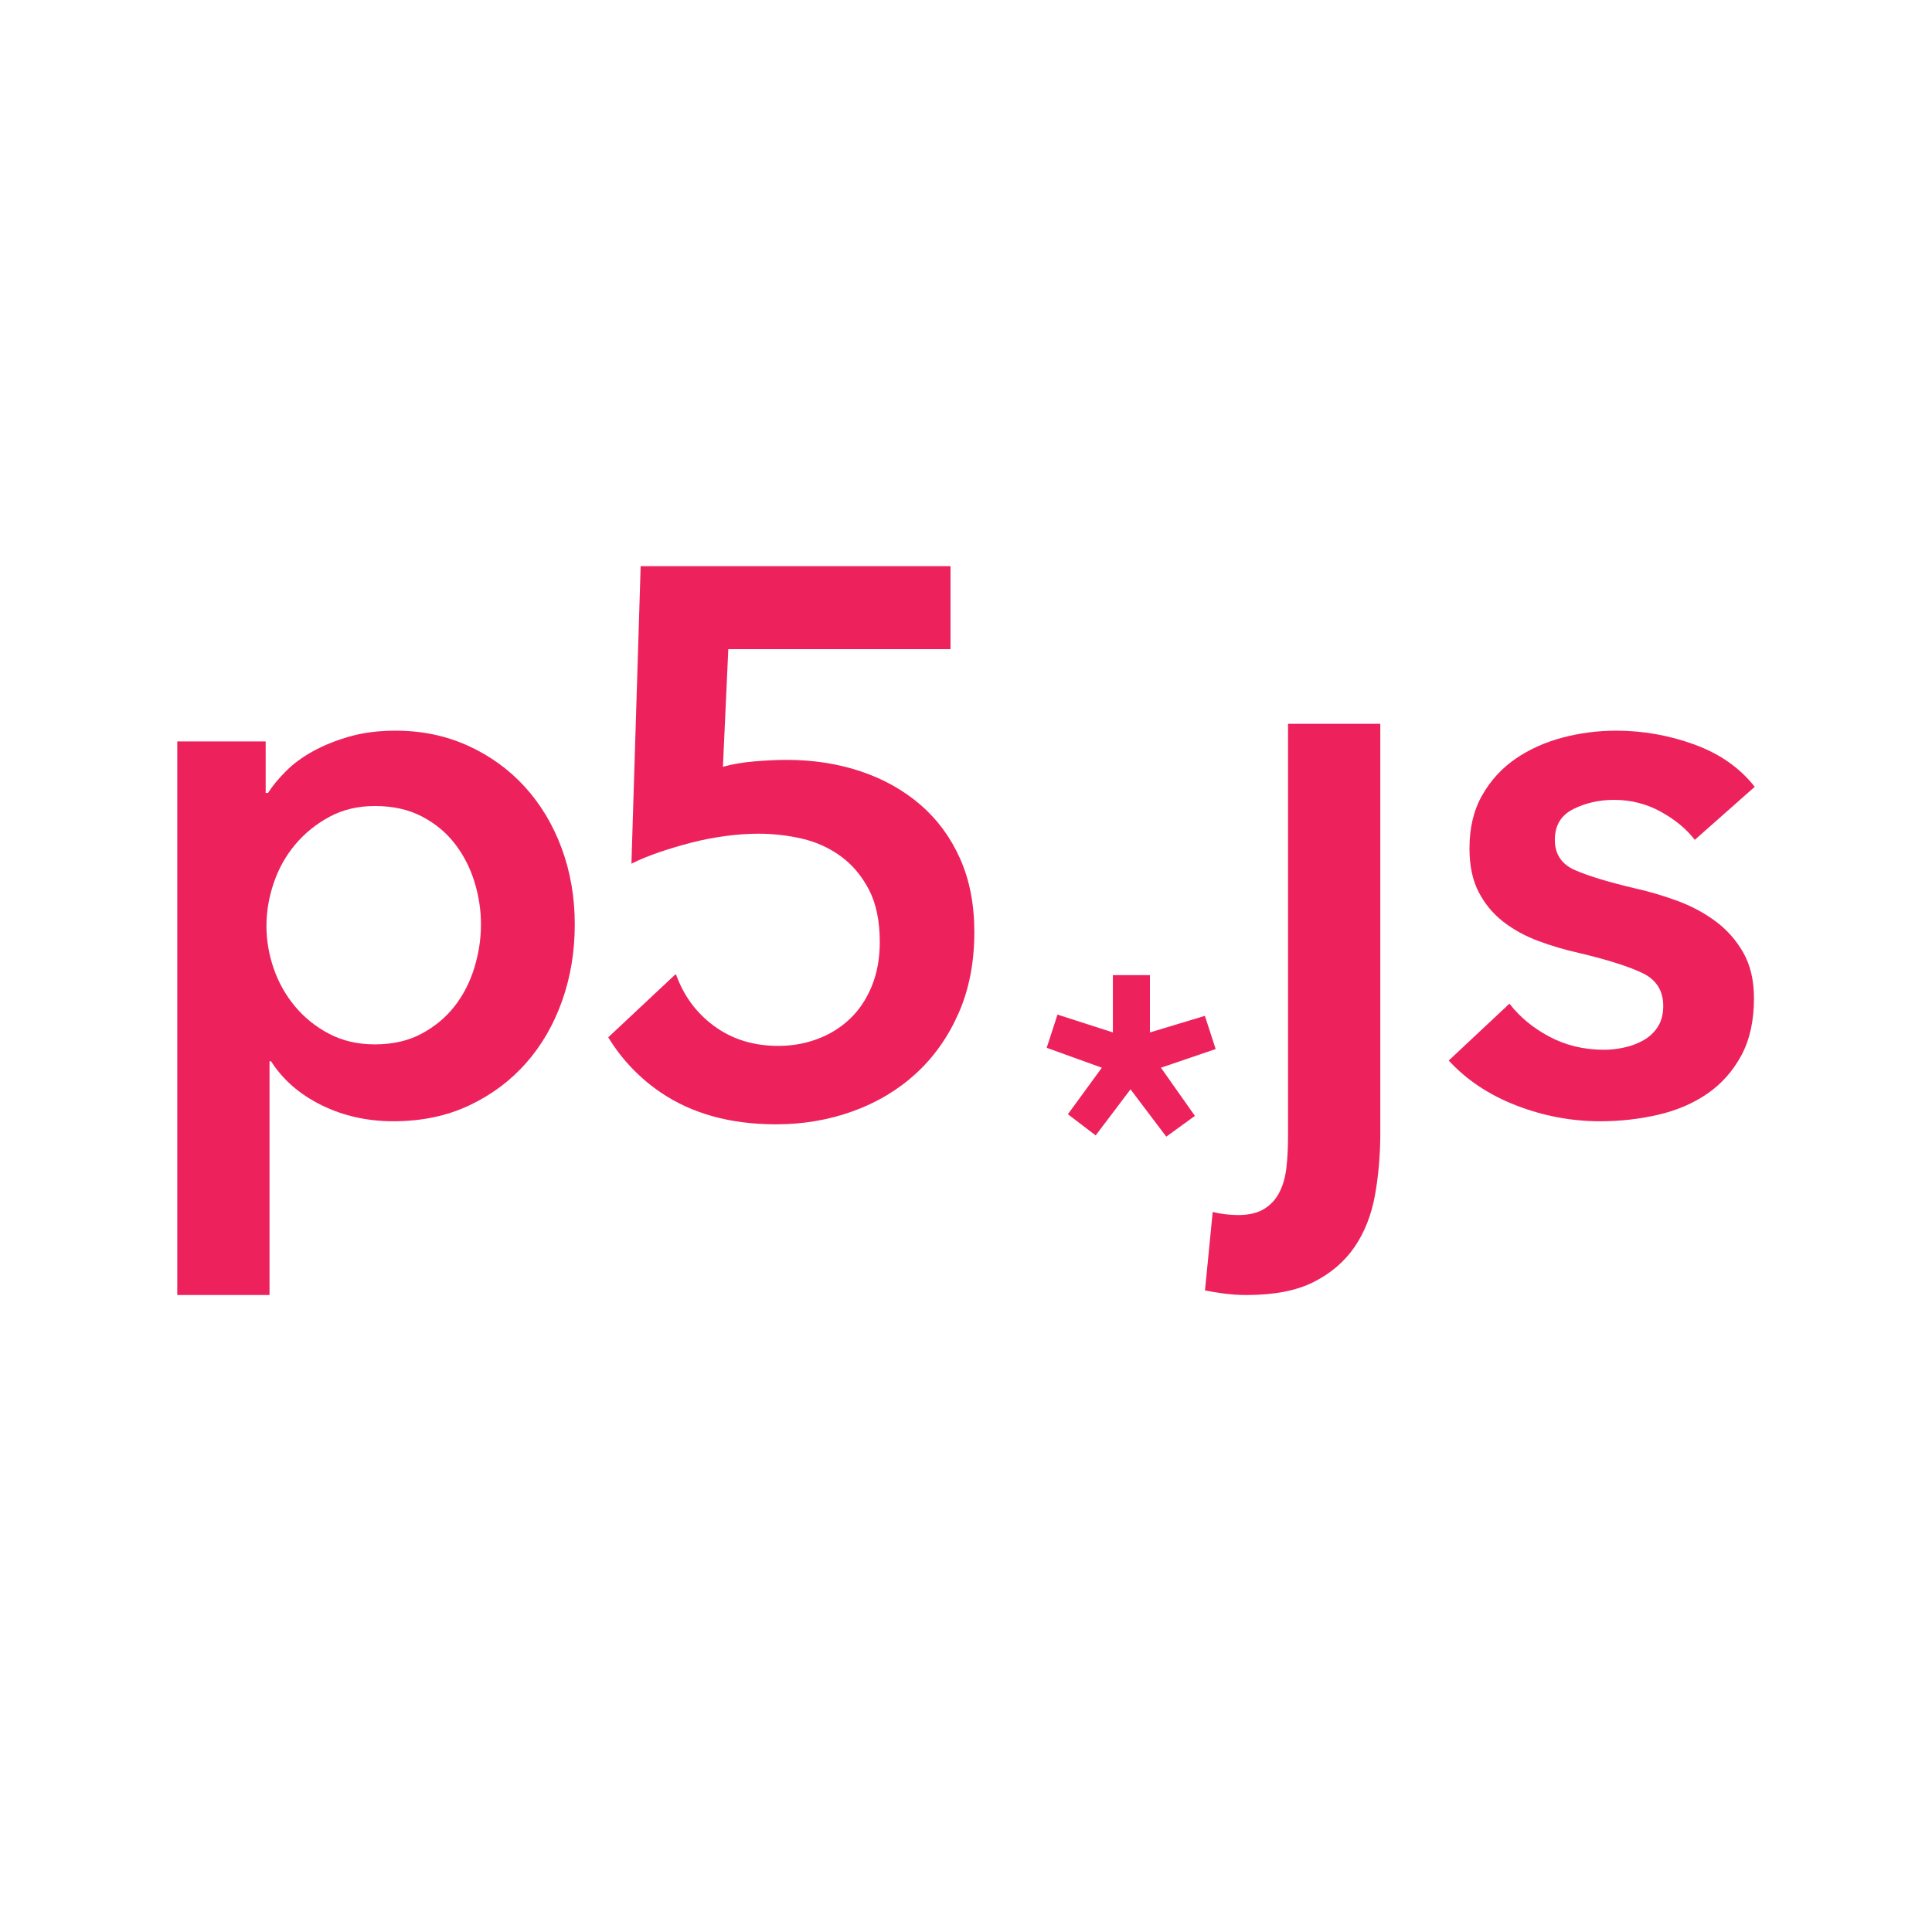 <?xml version="1.0" encoding="utf-8"?>
<!-- Generator: Adobe Illustrator 15.1.0, SVG Export Plug-In . SVG Version: 6.00 Build 0)  -->
<!DOCTYPE svg PUBLIC "-//W3C//DTD SVG 1.1//EN" "http://www.w3.org/Graphics/SVG/1.1/DTD/svg11.dtd">
<svg version="1.1" id="Layer_1" xmlns="http://www.w3.org/2000/svg" xmlns:xlink="http://www.w3.org/1999/xlink" x="0px" y="0px"
	 width="250px" height="250px" viewBox="-25 0 300 125" enable-background="new 0 0 250 125" xml:space="preserve">

	<style>
  		path {fill:#ED225D;}
  		.svglink {border:none;}
  	</style>
<g>

	<path d="M16.254,27.631v7.998h0.359c0.715-1.113,1.65-2.248,2.805-3.402c1.153-1.154,2.567-2.188,4.239-3.105
		c1.671-0.912,3.561-1.67,5.671-2.268c2.107-0.596,4.477-0.896,7.103-0.896c4.06,0,7.8,0.777,11.223,2.328
		c3.422,1.555,6.368,3.684,8.836,6.389c2.466,2.707,4.376,5.891,5.73,9.551c1.353,3.662,2.03,7.602,2.03,11.82
		s-0.657,8.178-1.971,11.879c-1.312,3.701-3.185,6.924-5.611,9.67c-2.429,2.746-5.372,4.938-8.835,6.566
		c-3.463,1.631-7.384,2.447-11.76,2.447c-4.06,0-7.781-0.836-11.163-2.506c-3.385-1.672-5.99-3.939-7.82-6.807h-0.238v36.295H2.525
		V27.631H16.254z M49.684,56.045c0-2.229-0.339-4.438-1.015-6.627c-0.678-2.188-1.692-4.158-3.045-5.91
		c-1.354-1.748-3.064-3.162-5.134-4.238c-2.07-1.074-4.497-1.611-7.282-1.611c-2.627,0-4.976,0.557-7.044,1.672
		c-2.07,1.115-3.842,2.549-5.313,4.297c-1.474,1.752-2.587,3.742-3.343,5.971c-0.758,2.229-1.134,4.459-1.134,6.686
		c0,2.229,0.376,4.438,1.134,6.625c0.756,2.191,1.869,4.16,3.343,5.912c1.472,1.75,3.243,3.164,5.313,4.236
		c2.068,1.076,4.417,1.611,7.044,1.611c2.785,0,5.212-0.555,7.282-1.67c2.069-1.115,3.78-2.547,5.134-4.299
		c1.353-1.75,2.367-3.74,3.045-5.969C49.345,60.502,49.684,58.273,49.684,56.045z"/>
	<path d="M189.333,24.893v63.506c0,3.422-0.279,6.666-0.836,9.73c-0.559,3.064-1.611,5.73-3.164,8
		c-1.551,2.27-3.662,4.078-6.328,5.432c-2.668,1.354-6.148,2.029-10.447,2.029c-1.193,0-2.387-0.08-3.582-0.238
		c-1.193-0.16-2.148-0.32-2.865-0.479l1.195-12.178c0.637,0.16,1.312,0.279,2.029,0.359c0.717,0.078,1.352,0.119,1.91,0.119
		c1.67,0,3.023-0.318,4.059-0.955c1.033-0.639,1.83-1.514,2.389-2.627c0.555-1.115,0.914-2.408,1.074-3.881
		c0.158-1.473,0.238-3.043,0.238-4.715V24.893H189.333z"/>
	<path d="M238.163,42.912c-1.275-1.672-3.025-3.123-5.254-4.357s-4.656-1.852-7.283-1.852
		c-2.309,0-4.416,0.479-6.326,1.434c-1.912,0.953-2.865,2.547-2.865,4.775s1.053,3.803,3.162,4.715
		c2.109,0.916,5.195,1.852,9.254,2.807c2.148,0.479,4.316,1.115,6.506,1.91s4.18,1.85,5.971,3.164
		c1.789,1.312,3.242,2.945,4.357,4.895c1.113,1.951,1.672,4.318,1.672,7.104c0,3.504-0.658,6.469-1.971,8.895
		c-1.312,2.428-3.064,4.398-5.254,5.91s-4.736,2.607-7.641,3.283c-2.906,0.676-5.908,1.014-9.014,1.014
		c-4.459,0-8.795-0.816-13.014-2.447c-4.219-1.629-7.721-3.959-10.506-6.982l9.432-8.836c1.592,2.07,3.66,3.781,6.209,5.133
		c2.547,1.354,5.371,2.029,8.477,2.029c1.033,0,2.088-0.117,3.164-0.357c1.074-0.238,2.068-0.615,2.984-1.133
		c0.914-0.518,1.65-1.213,2.209-2.09c0.555-0.877,0.834-1.949,0.834-3.225c0-2.389-1.094-4.098-3.281-5.133
		c-2.191-1.035-5.475-2.07-9.85-3.104c-2.15-0.479-4.24-1.094-6.27-1.852c-2.029-0.756-3.84-1.75-5.432-2.984
		c-1.594-1.234-2.865-2.764-3.82-4.598c-0.955-1.83-1.434-4.098-1.434-6.805c0-3.184,0.656-5.928,1.971-8.236
		c1.312-2.311,3.045-4.197,5.193-5.674c2.148-1.471,4.576-2.566,7.283-3.281c2.705-0.717,5.492-1.076,8.357-1.076
		c4.137,0,8.178,0.717,12.117,2.148c3.939,1.434,7.062,3.625,9.373,6.568L238.163,42.912z"/>
	<g>
		<path d="M153.559,72.816l8.533-2.576l1.676,5.156l-8.498,2.898l5.275,7.48L156.098,89l-5.553-7.348l-5.408,7.154
			l-4.319-3.289l5.275-7.223l-8.563-3.09l1.677-5.16l8.599,2.771v-8.895h5.754V72.816z"/>
	</g>
	<g>
		<path d="M124.086,45.836c-1.473-3.301-3.521-6.088-6.148-8.357c-2.626-2.268-5.711-4-9.252-5.193
			c-3.543-1.193-7.384-1.791-11.521-1.791c-1.513,0-3.204,0.082-5.074,0.238c-1.871,0.162-3.482,0.439-4.835,0.838l0.835-18.268
			h34.504V0.41H74.481l-1.433,46.201c1.271-0.635,2.725-1.232,4.357-1.791c1.631-0.555,3.302-1.053,5.014-1.49
			c1.711-0.438,3.463-0.775,5.254-1.016c1.791-0.238,3.481-0.357,5.074-0.357c2.307,0,4.576,0.258,6.805,0.775
			c2.228,0.518,4.238,1.434,6.029,2.746s3.242,3.045,4.358,5.193c1.113,2.148,1.671,4.855,1.671,8.119
			c0,2.547-0.418,4.836-1.254,6.865c-0.835,2.027-1.97,3.721-3.401,5.072c-1.434,1.355-3.104,2.389-5.016,3.104
			c-1.91,0.719-3.939,1.076-6.089,1.076c-3.819,0-7.124-1.016-9.909-3.045c-2.787-2.029-4.775-4.715-5.97-8.059l-0.159,0.059
			l-10.368,9.715c2.097,3.42,4.8,6.281,8.14,8.553c4.854,3.301,10.823,4.955,17.909,4.955c4.218,0,8.197-0.678,11.938-2.029
			c3.74-1.352,7.004-3.303,9.79-5.852c2.785-2.545,4.994-5.67,6.627-9.371c1.63-3.701,2.446-7.898,2.446-12.596
			C126.295,52.939,125.559,49.141,124.086,45.836z"/>
	</g>
</g>
</svg>
